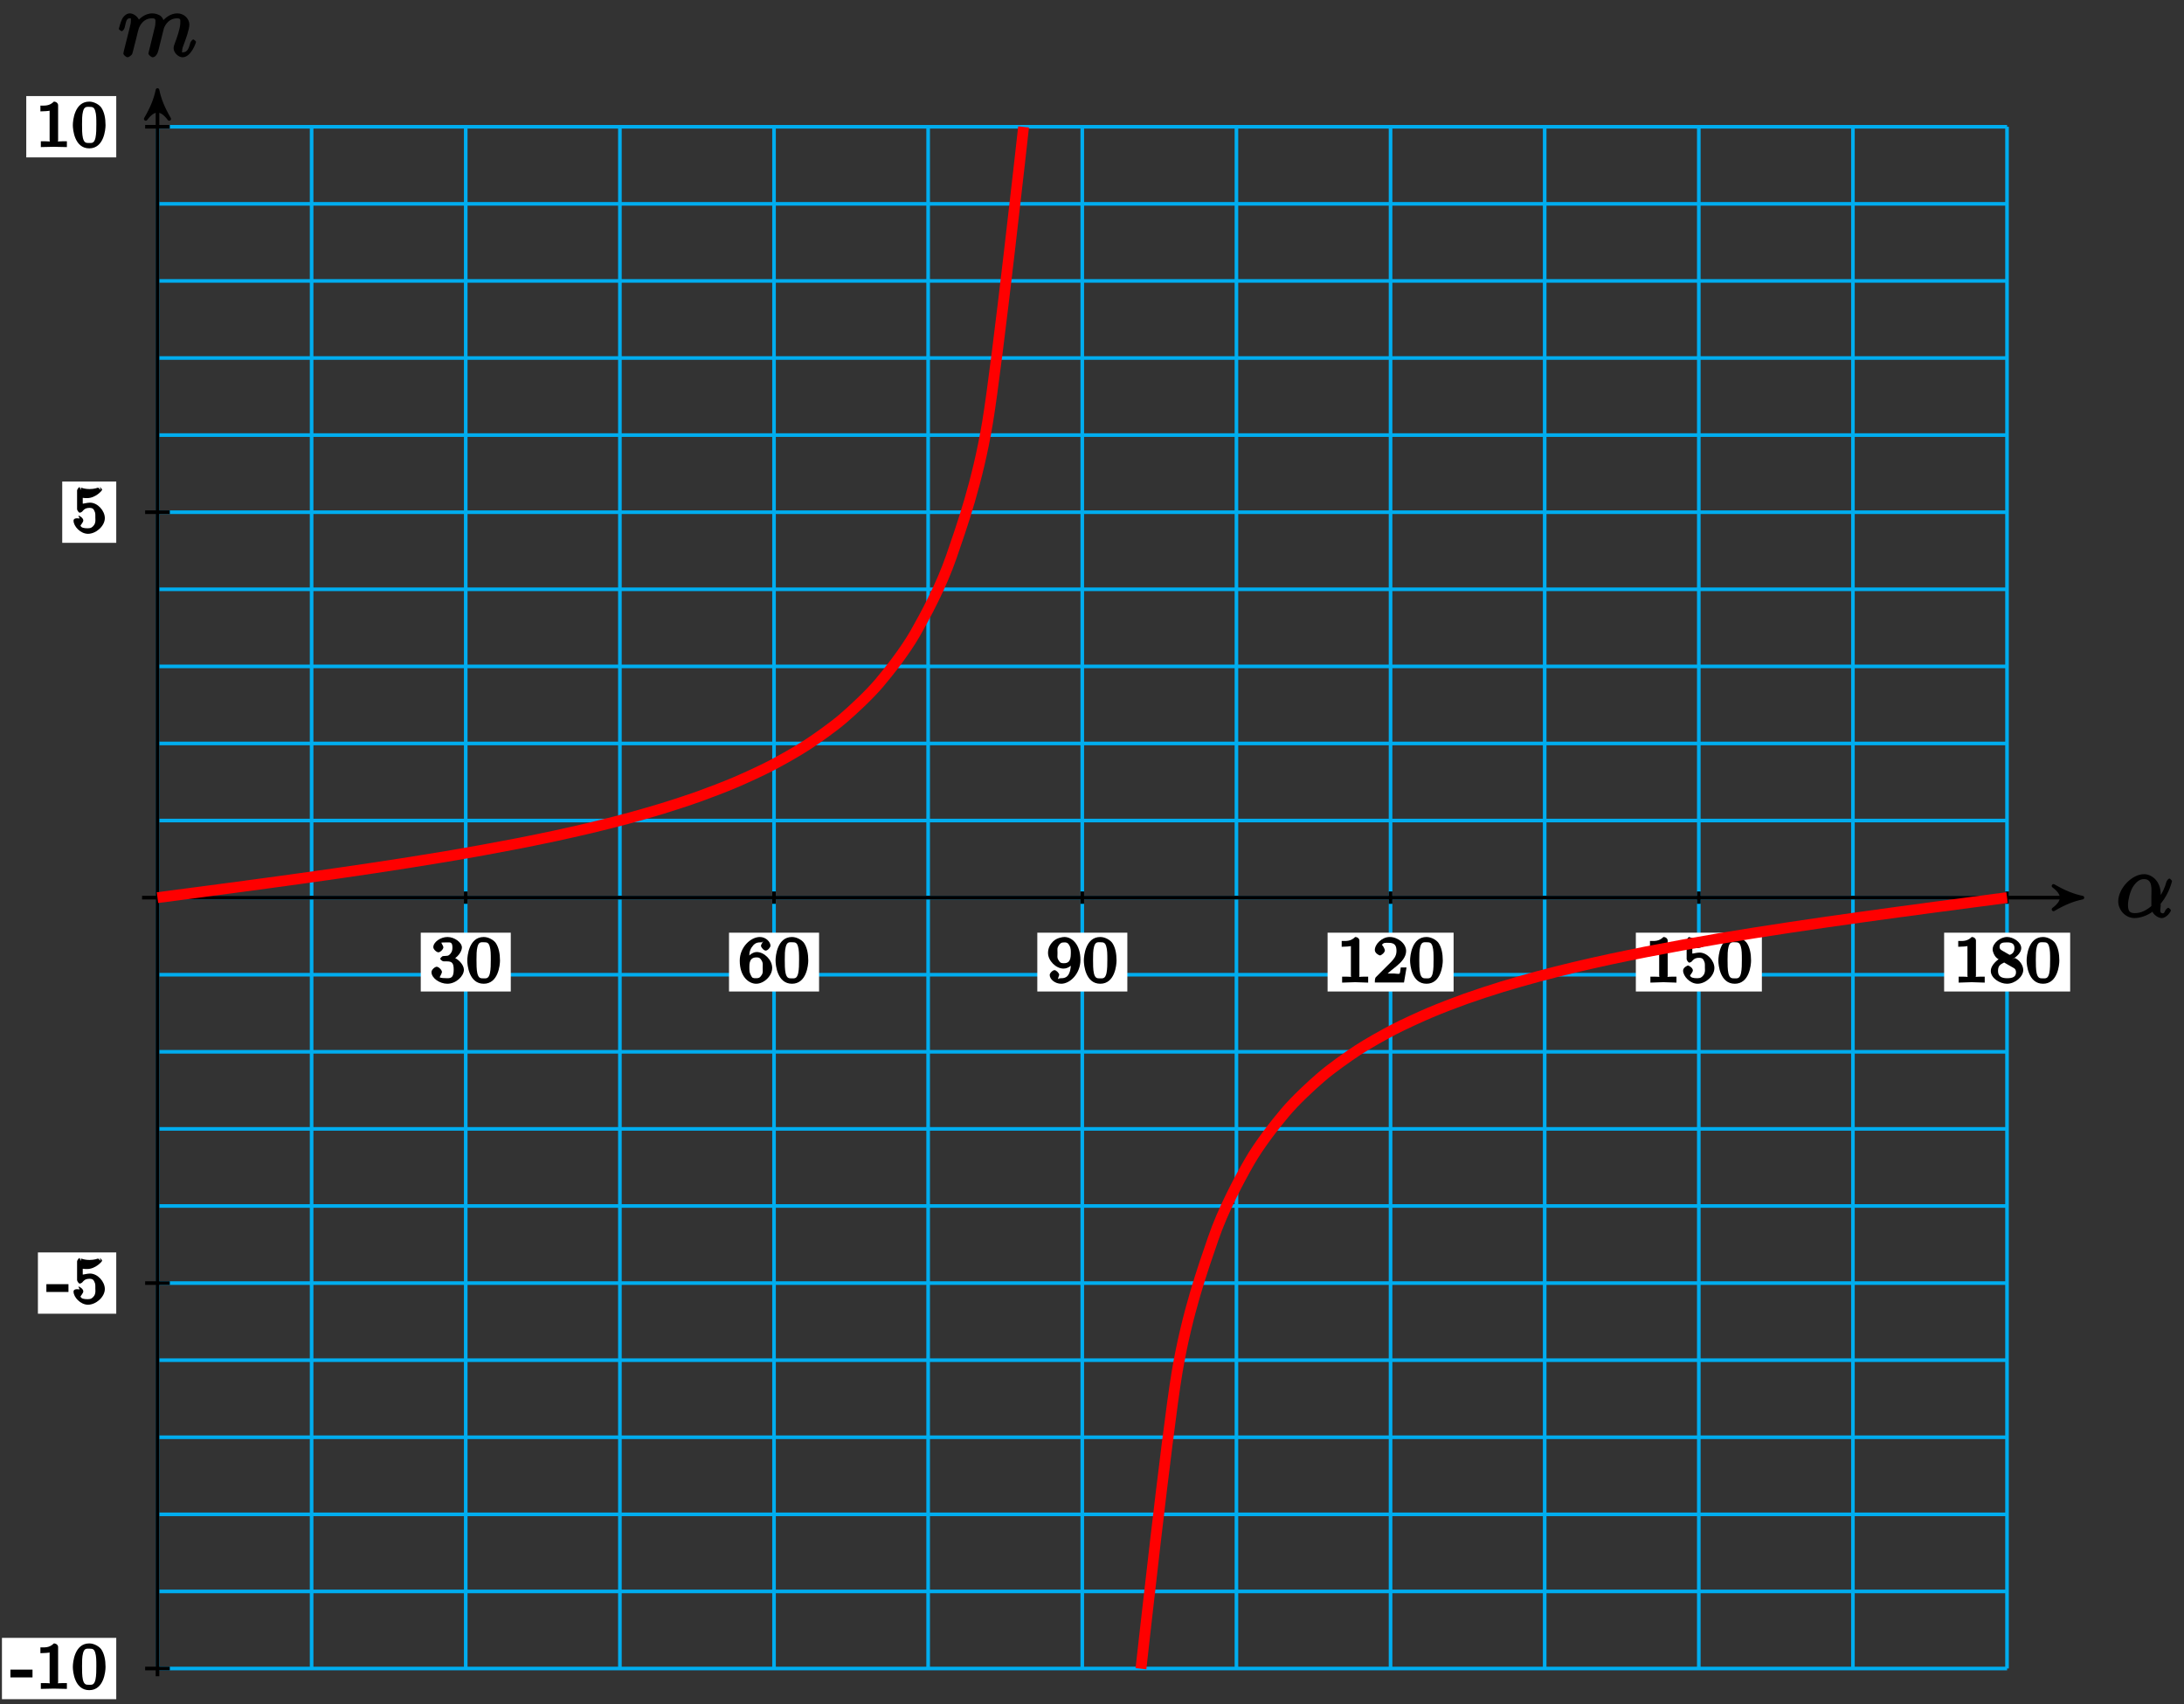 <?xml version="1.0" encoding="UTF-8"?>
<svg xmlns="http://www.w3.org/2000/svg" xmlns:xlink="http://www.w3.org/1999/xlink" width="241pt" height="188pt" viewBox="0 0 241 188" version="1.1">
<rect x="0" y="0" width="241" height="188" fill="#333333" stroke="none"/>
<defs>
<g>
<symbol overflow="visible" id="glyph0-0">
<path style="stroke:none;" d=""/>
</symbol>
<symbol overflow="visible" id="glyph0-1">
<path style="stroke:none;" d="M 4.922 -2.516 C 4.922 -4.078 3.828 -4.734 3.094 -4.734 C 1.719 -4.734 0.234 -3.141 0.234 -1.734 C 0.234 -0.812 1 0.109 2.031 0.109 C 2.656 0.109 3.484 -0.172 4.016 -0.594 C 4.078 -0.359 4.578 0.109 5.031 0.109 C 5.562 0.109 6.047 -0.594 6.047 -0.75 C 6.047 -0.828 5.812 -1.031 5.75 -1.031 C 5.688 -1.031 5.469 -0.828 5.438 -0.75 C 5.266 -0.266 5.078 -0.438 5.062 -0.438 C 4.75 -0.438 4.922 -1.047 4.922 -1.281 C 4.922 -1.5 4.875 -1.406 4.969 -1.531 C 5.906 -2.703 6.172 -3.969 6.172 -3.984 C 6.172 -4 5.984 -4.25 5.875 -4.25 C 5.781 -4.25 5.609 -4.047 5.547 -3.875 C 5.375 -3.234 5.094 -2.609 4.625 -2.016 L 4.922 -1.891 Z M 3.953 -1.266 C 3.078 -0.5 2.438 -0.438 2.047 -0.438 C 1.453 -0.438 1.312 -0.719 1.312 -1.359 C 1.312 -1.844 1.531 -2.812 1.844 -3.312 C 2.312 -4.047 2.734 -4.188 3.078 -4.188 C 4.062 -4.188 3.891 -3.047 3.891 -2.266 C 3.891 -1.891 3.891 -1.312 3.891 -1.219 Z M 3.953 -1.266 "/>
</symbol>
<symbol overflow="visible" id="glyph0-2">
<path style="stroke:none;" d="M 0.703 -0.75 C 0.672 -0.594 0.609 -0.375 0.609 -0.312 C 0.609 -0.141 0.922 0.109 1.078 0.109 C 1.203 0.109 1.547 -0.125 1.594 -0.281 C 1.578 -0.234 1.75 -0.812 1.797 -1.062 L 2.031 -1.969 C 2.078 -2.188 2.141 -2.406 2.188 -2.625 C 2.234 -2.797 2.312 -3.094 2.328 -3.125 C 2.469 -3.438 2.828 -4.188 3.781 -4.188 C 4.234 -4.188 4.141 -3.984 4.141 -3.656 C 4.141 -3.406 4.062 -3.125 3.984 -2.828 L 3.703 -1.672 L 3.516 -0.906 C 3.469 -0.703 3.375 -0.375 3.375 -0.312 C 3.375 -0.141 3.703 0.109 3.844 0.109 C 4.156 0.109 4.391 -0.297 4.469 -0.625 C 4.609 -1.172 4.969 -2.625 5.062 -3.016 C 5.094 -3.156 5.453 -4.188 6.547 -4.188 C 6.969 -4.188 6.891 -4 6.891 -3.656 C 6.891 -3.078 6.484 -1.938 6.281 -1.422 C 6.188 -1.172 6.156 -1.062 6.156 -0.875 C 6.156 -0.406 6.672 0.109 7.141 0.109 C 8.078 0.109 8.625 -1.5 8.625 -1.578 C 8.625 -1.688 8.359 -1.859 8.328 -1.859 C 8.234 -1.859 8.062 -1.656 8 -1.5 C 7.859 -0.984 7.719 -0.438 7.172 -0.438 C 7 -0.438 7.094 -0.375 7.094 -0.594 C 7.094 -0.844 7.188 -1.094 7.281 -1.312 C 7.469 -1.828 7.891 -2.938 7.891 -3.5 C 7.891 -4.141 7.312 -4.734 6.562 -4.734 C 5.828 -4.734 5.188 -4.25 4.812 -3.719 L 5.109 -3.594 C 5.109 -3.734 5.031 -4.188 4.75 -4.422 C 4.5 -4.641 4.062 -4.734 3.812 -4.734 C 2.906 -4.734 2.297 -4.047 2.125 -3.812 L 2.422 -3.703 C 2.375 -4.266 1.781 -4.734 1.328 -4.734 C 0.875 -4.734 0.562 -4.297 0.469 -4.109 C 0.297 -3.766 0.109 -3.062 0.109 -3.031 C 0.109 -2.938 0.391 -2.766 0.406 -2.766 C 0.516 -2.766 0.688 -2.938 0.75 -3.156 C 0.922 -3.875 0.953 -4.188 1.312 -4.188 C 1.469 -4.188 1.438 -4.266 1.438 -3.891 C 1.438 -3.672 1.406 -3.562 1.281 -3.047 Z M 0.703 -0.75 "/>
</symbol>
<symbol overflow="visible" id="glyph1-0">
<path style="stroke:none;" d=""/>
</symbol>
<symbol overflow="visible" id="glyph1-1">
<path style="stroke:none;" d="M 1.906 -2.328 C 2.453 -2.328 2.641 -2.141 2.641 -1.406 C 2.641 -0.531 2.328 -0.469 1.938 -0.469 C 1.656 -0.469 1.172 -0.484 1.094 -0.578 C 1.078 -0.578 1.344 -1.016 1.344 -1.156 C 1.344 -1.375 0.984 -1.734 0.766 -1.734 C 0.578 -1.734 0.188 -1.422 0.188 -1.141 C 0.188 -0.484 1.094 0.141 1.938 0.141 C 2.906 0.141 3.766 -0.703 3.766 -1.406 C 3.766 -1.938 3.141 -2.688 2.375 -2.844 L 2.375 -2.453 C 3.094 -2.719 3.547 -3.438 3.547 -3.859 C 3.547 -4.406 2.734 -5.016 1.953 -5.016 C 1.188 -5.016 0.391 -4.453 0.391 -3.891 C 0.391 -3.656 0.75 -3.328 0.953 -3.328 C 1.172 -3.328 1.5 -3.672 1.5 -3.875 C 1.5 -4.078 1.172 -4.422 1.328 -4.406 C 1.328 -4.406 1.672 -4.422 1.938 -4.422 C 2.25 -4.422 2.5 -4.469 2.5 -3.859 C 2.5 -3.562 2.453 -3.375 2.266 -3.156 C 2.047 -2.906 1.984 -2.953 1.641 -2.922 C 1.469 -2.906 1.453 -2.906 1.422 -2.906 C 1.406 -2.906 1.156 -2.703 1.156 -2.625 C 1.156 -2.516 1.406 -2.328 1.531 -2.328 Z M 1.906 -2.328 "/>
</symbol>
<symbol overflow="visible" id="glyph1-2">
<path style="stroke:none;" d="M 3.781 -2.422 C 3.781 -3.188 3.641 -3.875 3.312 -4.359 C 3.094 -4.672 2.531 -5.016 1.984 -5.016 C 0.359 -5.016 0.172 -2.922 0.172 -2.422 C 0.172 -1.922 0.359 0.141 1.984 0.141 C 3.594 0.141 3.781 -1.922 3.781 -2.422 Z M 1.984 -0.453 C 1.656 -0.453 1.422 -0.438 1.281 -1.016 C 1.188 -1.422 1.188 -2 1.188 -2.516 C 1.188 -3.016 1.188 -3.547 1.297 -3.938 C 1.438 -4.484 1.688 -4.438 1.984 -4.438 C 2.359 -4.438 2.516 -4.391 2.641 -4 C 2.766 -3.609 2.766 -3.109 2.766 -2.516 C 2.766 -2 2.766 -1.484 2.672 -1.031 C 2.531 -0.406 2.266 -0.453 1.984 -0.453 Z M 1.984 -0.453 "/>
</symbol>
<symbol overflow="visible" id="glyph1-3">
<path style="stroke:none;" d="M 1.234 -2.469 C 1.234 -3.047 1.219 -3.422 1.484 -3.844 C 1.734 -4.219 1.969 -4.422 2.422 -4.422 C 2.625 -4.422 2.766 -4.422 2.688 -4.547 C 2.875 -4.562 2.531 -4.25 2.531 -4.047 C 2.531 -3.875 2.844 -3.516 3.047 -3.516 C 3.266 -3.516 3.578 -3.859 3.578 -4.062 C 3.578 -4.453 3.094 -5.016 2.406 -5.016 C 1.406 -5.016 0.188 -3.906 0.188 -2.406 C 0.188 -0.594 1.219 0.141 2 0.141 C 2.844 0.141 3.766 -0.703 3.766 -1.609 C 3.766 -2.5 2.875 -3.359 2.062 -3.359 C 1.5 -3.359 1 -2.781 0.844 -2.469 Z M 2 -0.469 C 1.641 -0.469 1.562 -0.484 1.422 -0.781 L 1.359 -0.922 C 1.25 -1.125 1.25 -1.344 1.25 -1.766 C 1.25 -2.438 1.469 -2.766 2.031 -2.766 C 2.344 -2.766 2.422 -2.703 2.594 -2.438 C 2.766 -2.172 2.719 -2.016 2.719 -1.609 C 2.719 -1.219 2.781 -1.062 2.578 -0.781 C 2.422 -0.547 2.328 -0.469 2 -0.469 Z M 2 -0.469 "/>
</symbol>
<symbol overflow="visible" id="glyph1-4">
<path style="stroke:none;" d="M 2.719 -2.266 C 2.719 -0.547 2.062 -0.469 1.641 -0.469 C 1.484 -0.469 1.25 -0.422 1.312 -0.344 C 1.219 -0.344 1.422 -0.781 1.422 -0.844 C 1.422 -1.016 1.109 -1.359 0.906 -1.359 C 0.703 -1.359 0.375 -1.031 0.375 -0.828 C 0.375 -0.344 0.969 0.141 1.641 0.141 C 2.641 0.141 3.766 -1 3.766 -2.484 C 3.766 -4.219 2.812 -5.016 2 -5.016 C 1.766 -5.016 1.156 -4.922 0.75 -4.531 C 0.516 -4.297 0.188 -3.891 0.188 -3.266 C 0.188 -2.391 1.078 -1.531 1.891 -1.531 C 2.453 -1.531 2.891 -1.953 3.047 -2.266 L 2.719 -2.406 Z M 1.938 -2.125 C 1.656 -2.125 1.531 -2.141 1.344 -2.469 C 1.172 -2.719 1.234 -2.891 1.234 -3.266 C 1.234 -3.672 1.172 -3.812 1.375 -4.094 C 1.547 -4.328 1.641 -4.422 2 -4.422 C 2.359 -4.422 2.438 -4.266 2.547 -4.078 C 2.734 -3.781 2.703 -3.438 2.703 -3.188 C 2.703 -2.281 2.375 -2.125 1.938 -2.125 Z M 1.938 -2.125 "/>
</symbol>
<symbol overflow="visible" id="glyph1-5">
<path style="stroke:none;" d="M 2.516 -4.625 C 2.516 -4.812 2.328 -5.016 2.047 -5.016 C 1.547 -4.516 1.047 -4.578 0.562 -4.578 L 0.562 -3.938 C 0.922 -3.938 1.516 -3.984 1.578 -4.016 L 1.578 -0.766 C 1.578 -0.531 1.766 -0.641 1.078 -0.641 L 0.609 -0.641 L 0.609 0.016 C 0.938 0 1.797 -0.031 2.047 -0.031 C 2.266 -0.031 3.141 0 3.484 0.016 L 3.484 -0.641 L 3.031 -0.641 C 2.328 -0.641 2.516 -0.531 2.516 -0.766 Z M 2.516 -4.625 "/>
</symbol>
<symbol overflow="visible" id="glyph1-6">
<path style="stroke:none;" d="M 3.516 -1.656 L 3.109 -1.656 C 3.062 -1.312 3.047 -1.031 2.969 -0.969 C 2.906 -0.922 2.516 -0.984 2.406 -0.984 L 1.125 -0.984 L 1.266 -0.641 C 2 -1.297 2.234 -1.484 2.656 -1.812 C 3.172 -2.234 3.703 -2.797 3.703 -3.469 C 3.703 -4.312 2.781 -5.016 1.891 -5.016 C 1.031 -5.016 0.25 -4.219 0.25 -3.578 C 0.25 -3.219 0.734 -2.984 0.812 -2.984 C 0.969 -2.984 1.359 -3.297 1.359 -3.547 C 1.359 -3.672 1.125 -4.125 1.031 -4.125 C 1.172 -4.422 1.453 -4.375 1.781 -4.375 C 2.484 -4.375 2.641 -4.031 2.641 -3.469 C 2.641 -2.859 2.266 -2.516 2.047 -2.266 L 0.375 -0.594 C 0.297 -0.531 0.25 -0.391 0.25 0 L 3.469 0 L 3.75 -1.656 Z M 3.516 -1.656 "/>
</symbol>
<symbol overflow="visible" id="glyph1-7">
<path style="stroke:none;" d="M 1.078 -3.891 C 1.438 -3.797 1.641 -3.797 1.75 -3.797 C 2.672 -3.797 3.406 -4.625 3.406 -4.719 C 3.406 -4.797 3.172 -5.016 3.141 -5.016 C 3.125 -5.016 2.969 -4.953 2.969 -4.953 C 2.906 -4.938 2.547 -4.797 2.031 -4.797 C 1.828 -4.797 1.469 -4.812 1.078 -4.953 C 1.078 -4.953 0.922 -5.016 0.922 -5.016 C 0.828 -5.016 0.641 -4.75 0.641 -4.641 L 0.641 -2.578 C 0.641 -2.453 0.828 -2.188 0.938 -2.188 C 1 -2.188 1.141 -2.25 1.219 -2.328 C 1.516 -2.719 1.812 -2.719 2.047 -2.719 C 2.469 -2.719 2.516 -2.438 2.547 -2.391 C 2.672 -2.156 2.656 -2.031 2.656 -1.625 C 2.656 -1.422 2.719 -1.141 2.516 -0.828 C 2.328 -0.578 2.172 -0.469 1.828 -0.469 C 1.375 -0.469 1.094 -0.531 1.016 -0.766 C 1 -0.781 1.328 -1.141 1.328 -1.328 C 1.328 -1.625 0.875 -1.875 0.781 -1.875 C 0.781 -1.875 0.25 -1.688 0.25 -1.312 C 0.25 -0.688 1.016 0.141 1.844 0.141 C 2.734 0.141 3.703 -0.719 3.703 -1.594 C 3.703 -2.391 2.922 -3.297 2.062 -3.297 C 1.75 -3.297 1.25 -3.156 1.266 -3.188 L 1.266 -3.828 Z M 1.078 -3.891 "/>
</symbol>
<symbol overflow="visible" id="glyph1-8">
<path style="stroke:none;" d="M 2.469 -2.516 C 3.016 -2.781 3.547 -3.297 3.547 -3.781 C 3.547 -4.453 2.656 -5.016 1.984 -5.016 C 1.219 -5.016 0.391 -4.328 0.391 -3.656 C 0.391 -3.328 0.609 -2.953 0.734 -2.812 C 0.859 -2.672 0.906 -2.641 1.047 -2.562 C 1.062 -2.562 0.188 -2 0.188 -1.266 C 0.188 -0.484 1.172 0.141 1.969 0.141 C 2.859 0.141 3.766 -0.625 3.766 -1.375 C 3.766 -1.828 3.438 -2.359 3.031 -2.594 C 2.953 -2.641 2.703 -2.781 2.859 -2.703 Z M 1.469 -3.5 C 1.297 -3.609 1.156 -3.672 1.156 -3.922 C 1.156 -4.359 1.469 -4.422 1.969 -4.422 C 2.516 -4.422 2.797 -4.281 2.797 -3.781 C 2.797 -3.156 2.266 -3.047 2.266 -3.047 C 2.25 -3.047 2.359 -2.984 2.312 -3.016 Z M 1.547 -2.266 L 2.5 -1.719 C 2.672 -1.609 2.969 -1.547 2.969 -1.125 C 2.969 -0.609 2.578 -0.469 1.984 -0.469 C 1.344 -0.469 0.984 -0.688 0.984 -1.266 C 0.984 -1.781 1.172 -1.984 1.656 -2.188 Z M 1.547 -2.266 "/>
</symbol>
<symbol overflow="visible" id="glyph2-0">
<path style="stroke:none;" d=""/>
</symbol>
<symbol overflow="visible" id="glyph2-1">
<path style="stroke:none;" d="M 2.375 -1.453 L 2.375 -2.125 L -0.062 -2.125 L -0.062 -1.266 L 2.375 -1.266 Z M 2.375 -1.453 "/>
</symbol>
<symbol overflow="visible" id="glyph2-2">
<path style="stroke:none;" d="M 3.484 -0.188 L 3.484 -0.641 L 3.031 -0.641 C 2.328 -0.641 2.516 -0.531 2.516 -0.766 L 2.516 -4.625 C 2.516 -4.812 2.328 -5.016 2.047 -5.016 C 1.547 -4.516 1.047 -4.578 0.562 -4.578 L 0.562 -3.938 C 0.922 -3.938 1.516 -3.984 1.578 -4.016 L 1.578 -0.766 C 1.578 -0.531 1.766 -0.641 1.078 -0.641 L 0.609 -0.641 L 0.609 0 L 2.047 -0.031 L 3.484 0 Z M 3.484 -0.188 "/>
</symbol>
<symbol overflow="visible" id="glyph2-3">
<path style="stroke:none;" d="M 3.781 -2.422 C 3.781 -3.188 3.641 -3.875 3.312 -4.359 C 3.094 -4.672 2.531 -5.016 1.984 -5.016 C 0.359 -5.016 0.172 -2.922 0.172 -2.422 C 0.172 -1.922 0.359 0.141 1.984 0.141 C 3.594 0.141 3.781 -1.922 3.781 -2.422 Z M 2.766 -2.516 C 2.766 -2 2.766 -1.484 2.672 -1.031 C 2.531 -0.406 2.266 -0.453 1.984 -0.453 C 1.656 -0.453 1.422 -0.438 1.281 -1.016 C 1.188 -1.422 1.188 -2 1.188 -2.516 C 1.188 -3.016 1.188 -3.547 1.297 -3.938 C 1.438 -4.484 1.688 -4.438 1.984 -4.438 C 2.359 -4.438 2.516 -4.391 2.641 -4 C 2.766 -3.609 2.766 -3.109 2.766 -2.516 Z M 2.766 -2.516 "/>
</symbol>
<symbol overflow="visible" id="glyph2-4">
<path style="stroke:none;" d="M 3.703 -1.594 C 3.703 -2.391 2.922 -3.297 2.062 -3.297 C 1.75 -3.297 1.25 -3.156 1.266 -3.188 L 1.266 -3.828 C 1.438 -3.797 1.641 -3.797 1.75 -3.797 C 2.672 -3.797 3.406 -4.625 3.406 -4.719 C 3.406 -4.797 3.172 -5.016 3.141 -5.016 L 3.266 -4.688 C 3.266 -4.688 2.969 -4.953 2.969 -4.953 C 2.906 -4.938 2.547 -4.797 2.031 -4.797 C 1.828 -4.797 1.469 -4.812 1.078 -4.953 C 1.078 -4.953 1.047 -4.688 1.047 -4.688 L 0.922 -5.016 C 0.828 -5.016 0.641 -4.75 0.641 -4.641 L 0.641 -2.578 C 0.641 -2.453 0.828 -2.188 0.938 -2.188 C 1 -2.188 1.141 -2.25 1.219 -2.328 C 1.516 -2.719 1.812 -2.719 2.047 -2.719 C 2.469 -2.719 2.516 -2.438 2.547 -2.391 C 2.672 -2.156 2.656 -2.031 2.656 -1.625 C 2.656 -1.422 2.719 -1.141 2.516 -0.828 C 2.328 -0.578 2.172 -0.469 1.828 -0.469 C 1.375 -0.469 1.094 -0.531 1.016 -0.766 C 1 -0.781 1.328 -1.141 1.328 -1.328 C 1.328 -1.625 0.875 -1.875 0.781 -1.875 L 0.922 -1.547 C 0.922 -1.547 0.25 -1.688 0.25 -1.312 C 0.25 -0.688 1.016 0.141 1.844 0.141 C 2.734 0.141 3.703 -0.719 3.703 -1.594 Z M 3.703 -1.594 "/>
</symbol>
</g>
</defs>
<g id="surface1">
<path style="fill:none;stroke-width:0.399;stroke-linecap:butt;stroke-linejoin:miter;stroke:rgb(0%,67.839%,93.729%);stroke-opacity:1;stroke-miterlimit:10;" d="M 0.001 -85.041 L 204.1 -85.041 M 0.001 -76.537 L 204.1 -76.537 M 0.001 -68.034 L 204.1 -68.034 M 0.001 -59.53 L 204.1 -59.53 M 0.001 -51.026 L 204.1 -51.026 M 0.001 -42.522 L 204.1 -42.522 M 0.001 -34.015 L 204.1 -34.015 M 0.001 -25.511 L 204.1 -25.511 M 0.001 -17.007 L 204.1 -17.007 M 0.001 -8.503 L 204.1 -8.503 M 0.001 0 L 204.1 0 M 0.001 8.504 L 204.1 8.504 M 0.001 17.008 L 204.1 17.008 M 0.001 25.511 L 204.1 25.511 M 0.001 34.015 L 204.1 34.015 M 0.001 42.519 L 204.1 42.519 M 0.001 51.027 L 204.1 51.027 M 0.001 59.53 L 204.1 59.53 M 0.001 68.034 L 204.1 68.034 M 0.001 76.538 L 204.1 76.538 M 0.001 85.038 L 204.1 85.038 M 0.001 -85.041 L 0.001 85.042 M 17.008 -85.041 L 17.008 85.042 M 34.015 -85.041 L 34.015 85.042 M 51.027 -85.041 L 51.027 85.042 M 68.034 -85.041 L 68.034 85.042 M 85.041 -85.041 L 85.041 85.042 M 102.049 -85.041 L 102.049 85.042 M 119.06 -85.041 L 119.06 85.042 M 136.067 -85.041 L 136.067 85.042 M 153.074 -85.041 L 153.074 85.042 M 170.082 -85.041 L 170.082 85.042 M 187.089 -85.041 L 187.089 85.042 M 204.092 -85.041 L 204.092 85.042 " transform="matrix(1,0,0,-1,17.378,99.024)"/>
<path style="fill:none;stroke-width:0.399;stroke-linecap:butt;stroke-linejoin:miter;stroke:rgb(0%,0%,0%);stroke-opacity:1;stroke-miterlimit:10;" d="M -1.702 0 L 211.608 0 " transform="matrix(1,0,0,-1,17.378,99.024)"/>
<path style="fill-rule:nonzero;fill:rgb(0%,0%,0%);fill-opacity:1;stroke-width:0.399;stroke-linecap:butt;stroke-linejoin:round;stroke:rgb(0%,0%,0%);stroke-opacity:1;stroke-miterlimit:10;" d="M 0.798 0 C -0.198 0.199 -1.194 0.598 -2.39 1.293 C -1.194 0.399 -1.194 -0.398 -2.39 -1.297 C -1.194 -0.597 -0.198 -0.199 0.798 0 Z M 0.798 0 " transform="matrix(1,0,0,-1,228.991,99.024)"/>
<g style="fill:rgb(0%,0%,0%);fill-opacity:1;">
  <use xlink:href="#glyph0-1" x="233.508" y="101.169"/>
</g>
<path style="fill:none;stroke-width:0.399;stroke-linecap:butt;stroke-linejoin:miter;stroke:rgb(0%,0%,0%);stroke-opacity:1;stroke-miterlimit:10;" d="M 0.001 -85.893 L 0.001 88.295 " transform="matrix(1,0,0,-1,17.378,99.024)"/>
<path style="fill-rule:nonzero;fill:rgb(0%,0%,0%);fill-opacity:1;stroke-width:0.399;stroke-linecap:butt;stroke-linejoin:round;stroke:rgb(0%,0%,0%);stroke-opacity:1;stroke-miterlimit:10;" d="M 0.795 -0.001 C -0.201 0.198 -1.197 0.597 -2.392 1.296 C -1.197 0.398 -1.197 -0.399 -2.392 -1.294 C -1.197 -0.598 -0.201 -0.2 0.795 -0.001 Z M 0.795 -0.001 " transform="matrix(0,-1,-1,0,17.378,10.725)"/>
<g style="fill:rgb(0%,0%,0%);fill-opacity:1;">
  <use xlink:href="#glyph0-2" x="13.004" y="6.209"/>
</g>
<path style="fill:none;stroke-width:0.399;stroke-linecap:butt;stroke-linejoin:miter;stroke:rgb(0%,0%,0%);stroke-opacity:1;stroke-miterlimit:10;" d="M 34.015 0.68 L 34.015 -0.679 " transform="matrix(1,0,0,-1,17.378,99.024)"/>
<path style=" stroke:none;fill-rule:nonzero;fill:rgb(100%,100%,100%);fill-opacity:1;" d="M 46.43 109.379 L 56.363 109.379 L 56.363 102.891 L 46.43 102.891 Z M 46.43 109.379 "/>
<g style="fill:rgb(0%,0%,0%);fill-opacity:1;">
  <use xlink:href="#glyph1-1" x="47.424" y="108.383"/>
  <use xlink:href="#glyph1-2" x="51.392" y="108.383"/>
</g>
<path style="fill:none;stroke-width:0.399;stroke-linecap:butt;stroke-linejoin:miter;stroke:rgb(0%,0%,0%);stroke-opacity:1;stroke-miterlimit:10;" d="M 68.034 0.68 L 68.034 -0.679 " transform="matrix(1,0,0,-1,17.378,99.024)"/>
<path style=" stroke:none;fill-rule:nonzero;fill:rgb(100%,100%,100%);fill-opacity:1;" d="M 80.445 109.379 L 90.383 109.379 L 90.383 102.891 L 80.445 102.891 Z M 80.445 109.379 "/>
<g style="fill:rgb(0%,0%,0%);fill-opacity:1;">
  <use xlink:href="#glyph1-3" x="81.442" y="108.383"/>
  <use xlink:href="#glyph1-2" x="85.41" y="108.383"/>
</g>
<path style="fill:none;stroke-width:0.399;stroke-linecap:butt;stroke-linejoin:miter;stroke:rgb(0%,0%,0%);stroke-opacity:1;stroke-miterlimit:10;" d="M 102.049 0.68 L 102.049 -0.679 " transform="matrix(1,0,0,-1,17.378,99.024)"/>
<path style=" stroke:none;fill-rule:nonzero;fill:rgb(100%,100%,100%);fill-opacity:1;" d="M 114.465 109.379 L 124.398 109.379 L 124.398 102.891 L 114.465 102.891 Z M 114.465 109.379 "/>
<g style="fill:rgb(0%,0%,0%);fill-opacity:1;">
  <use xlink:href="#glyph1-4" x="115.459" y="108.383"/>
  <use xlink:href="#glyph1-2" x="119.427" y="108.383"/>
</g>
<path style="fill:none;stroke-width:0.399;stroke-linecap:butt;stroke-linejoin:miter;stroke:rgb(0%,0%,0%);stroke-opacity:1;stroke-miterlimit:10;" d="M 136.067 0.68 L 136.067 -0.679 " transform="matrix(1,0,0,-1,17.378,99.024)"/>
<path style=" stroke:none;fill-rule:nonzero;fill:rgb(100%,100%,100%);fill-opacity:1;" d="M 146.496 109.379 L 160.402 109.379 L 160.402 102.891 L 146.496 102.891 Z M 146.496 109.379 "/>
<g style="fill:rgb(0%,0%,0%);fill-opacity:1;">
  <use xlink:href="#glyph1-5" x="147.491" y="108.383"/>
  <use xlink:href="#glyph1-6" x="151.459" y="108.383"/>
  <use xlink:href="#glyph1-2" x="155.427" y="108.383"/>
</g>
<path style="fill:none;stroke-width:0.399;stroke-linecap:butt;stroke-linejoin:miter;stroke:rgb(0%,0%,0%);stroke-opacity:1;stroke-miterlimit:10;" d="M 170.082 0.68 L 170.082 -0.679 " transform="matrix(1,0,0,-1,17.378,99.024)"/>
<path style=" stroke:none;fill-rule:nonzero;fill:rgb(100%,100%,100%);fill-opacity:1;" d="M 180.512 109.379 L 194.418 109.379 L 194.418 102.891 L 180.512 102.891 Z M 180.512 109.379 "/>
<g style="fill:rgb(0%,0%,0%);fill-opacity:1;">
  <use xlink:href="#glyph1-5" x="181.509" y="108.383"/>
  <use xlink:href="#glyph1-7" x="185.477" y="108.383"/>
  <use xlink:href="#glyph1-2" x="189.445" y="108.383"/>
</g>
<path style="fill:none;stroke-width:0.399;stroke-linecap:butt;stroke-linejoin:miter;stroke:rgb(0%,0%,0%);stroke-opacity:1;stroke-miterlimit:10;" d="M 204.1 0.68 L 204.1 -0.679 " transform="matrix(1,0,0,-1,17.378,99.024)"/>
<path style=" stroke:none;fill-rule:nonzero;fill:rgb(100%,100%,100%);fill-opacity:1;" d="M 214.531 109.379 L 228.438 109.379 L 228.438 102.891 L 214.531 102.891 Z M 214.531 109.379 "/>
<g style="fill:rgb(0%,0%,0%);fill-opacity:1;">
  <use xlink:href="#glyph1-5" x="215.526" y="108.383"/>
  <use xlink:href="#glyph1-8" x="219.494" y="108.383"/>
  <use xlink:href="#glyph1-2" x="223.462" y="108.383"/>
</g>
<path style="fill:none;stroke-width:0.399;stroke-linecap:butt;stroke-linejoin:miter;stroke:rgb(0%,0%,0%);stroke-opacity:1;stroke-miterlimit:10;" d="M 1.36 -85.041 L -1.362 -85.041 " transform="matrix(1,0,0,-1,17.378,99.024)"/>
<path style=" stroke:none;fill-rule:nonzero;fill:rgb(100%,100%,100%);fill-opacity:1;" d="M 0.215 187.449 L 12.828 187.449 L 12.828 180.684 L 0.215 180.684 Z M 0.215 187.449 "/>
<g style="fill:rgb(0%,0%,0%);fill-opacity:1;">
  <use xlink:href="#glyph2-1" x="1.212" y="186.312"/>
  <use xlink:href="#glyph2-2" x="3.897" y="186.312"/>
  <use xlink:href="#glyph2-3" x="7.865" y="186.312"/>
</g>
<path style="fill:none;stroke-width:0.399;stroke-linecap:butt;stroke-linejoin:miter;stroke:rgb(0%,0%,0%);stroke-opacity:1;stroke-miterlimit:10;" d="M 1.36 -42.522 L -1.362 -42.522 " transform="matrix(1,0,0,-1,17.378,99.024)"/>
<path style=" stroke:none;fill-rule:nonzero;fill:rgb(100%,100%,100%);fill-opacity:1;" d="M 4.184 144.926 L 12.828 144.926 L 12.828 138.164 L 4.184 138.164 Z M 4.184 144.926 "/>
<g style="fill:rgb(0%,0%,0%);fill-opacity:1;">
  <use xlink:href="#glyph2-1" x="5.18" y="143.791"/>
  <use xlink:href="#glyph2-4" x="7.865" y="143.791"/>
</g>
<path style="fill:none;stroke-width:0.399;stroke-linecap:butt;stroke-linejoin:miter;stroke:rgb(0%,0%,0%);stroke-opacity:1;stroke-miterlimit:10;" d="M 1.36 42.519 L -1.362 42.519 " transform="matrix(1,0,0,-1,17.378,99.024)"/>
<path style=" stroke:none;fill-rule:nonzero;fill:rgb(100%,100%,100%);fill-opacity:1;" d="M 6.867 59.883 L 12.828 59.883 L 12.828 53.121 L 6.867 53.121 Z M 6.867 59.883 "/>
<g style="fill:rgb(0%,0%,0%);fill-opacity:1;">
  <use xlink:href="#glyph2-4" x="7.865" y="58.748"/>
</g>
<path style="fill:none;stroke-width:0.399;stroke-linecap:butt;stroke-linejoin:miter;stroke:rgb(0%,0%,0%);stroke-opacity:1;stroke-miterlimit:10;" d="M 1.36 85.042 L -1.362 85.042 " transform="matrix(1,0,0,-1,17.378,99.024)"/>
<path style=" stroke:none;fill-rule:nonzero;fill:rgb(100%,100%,100%);fill-opacity:1;" d="M 2.898 17.363 L 12.828 17.363 L 12.828 10.598 L 2.898 10.598 Z M 2.898 17.363 "/>
<g style="fill:rgb(0%,0%,0%);fill-opacity:1;">
  <use xlink:href="#glyph2-2" x="3.897" y="16.226"/>
  <use xlink:href="#glyph2-3" x="7.865" y="16.226"/>
</g>
<path style="fill:none;stroke-width:1.196;stroke-linecap:butt;stroke-linejoin:miter;stroke:rgb(100%,0%,0%);stroke-opacity:1;stroke-miterlimit:10;" d="M 0.001 0 C 0.001 0 2.876 0.375 3.981 0.52 C 5.087 0.668 6.86 0.899 7.965 1.047 C 9.071 1.196 10.84 1.43 11.946 1.582 C 13.051 1.731 14.825 1.973 15.93 2.129 C 17.035 2.281 18.805 2.531 19.91 2.692 C 21.016 2.852 22.789 3.11 23.895 3.278 C 24.996 3.442 26.77 3.715 27.875 3.891 C 28.98 4.067 30.754 4.352 31.855 4.539 C 32.961 4.727 34.734 5.031 35.84 5.235 C 36.945 5.434 38.718 5.766 39.82 5.981 C 40.925 6.199 42.699 6.559 43.804 6.797 C 44.91 7.035 46.679 7.43 47.785 7.695 C 48.89 7.961 50.663 8.402 51.769 8.699 C 52.874 9 54.644 9.5 55.749 9.84 C 56.855 10.184 58.628 10.758 59.733 11.156 C 60.839 11.551 62.608 12.227 63.714 12.699 C 64.819 13.172 66.593 13.98 67.698 14.555 C 68.803 15.133 70.573 16.121 71.678 16.848 C 72.784 17.57 74.557 18.824 75.663 19.773 C 76.764 20.719 78.538 22.367 79.643 23.672 C 80.748 24.976 82.522 27.246 83.627 29.179 C 84.729 31.117 86.502 34.406 87.608 37.625 C 88.713 40.843 90.486 45.792 91.588 52.37 C 92.693 58.944 95.572 85.022 95.572 85.022 " transform="matrix(1,0,0,-1,17.378,99.024)"/>
<path style="fill:none;stroke-width:1.196;stroke-linecap:butt;stroke-linejoin:miter;stroke:rgb(100%,0%,0%);stroke-opacity:1;stroke-miterlimit:10;" d="M 108.525 -85.064 C 108.525 -85.064 111.4 -58.967 112.505 -52.385 C 113.611 -45.807 115.384 -40.854 116.489 -37.636 C 117.595 -34.417 119.364 -31.12 120.47 -29.187 C 121.575 -27.249 123.349 -24.984 124.454 -23.679 C 125.56 -22.37 127.329 -20.722 128.434 -19.777 C 129.54 -18.827 131.313 -17.574 132.419 -16.847 C 133.52 -16.124 135.294 -15.132 136.399 -14.558 C 137.504 -13.984 139.278 -13.175 140.383 -12.703 C 141.485 -12.23 143.258 -11.554 144.364 -11.156 C 145.469 -10.761 147.242 -10.183 148.344 -9.843 C 149.449 -9.503 151.223 -9 152.328 -8.703 C 153.434 -8.406 155.203 -7.96 156.309 -7.695 C 157.414 -7.433 159.187 -7.035 160.293 -6.796 C 161.398 -6.558 163.168 -6.199 164.273 -5.98 C 165.379 -5.765 167.152 -5.433 168.257 -5.234 C 169.363 -5.035 171.132 -4.726 172.238 -4.539 C 173.343 -4.355 175.117 -4.066 176.222 -3.89 C 177.328 -3.714 179.097 -3.445 180.202 -3.277 C 181.308 -3.109 183.081 -2.851 184.187 -2.691 C 185.292 -2.531 187.062 -2.281 188.167 -2.129 C 189.272 -1.972 191.046 -1.73 192.151 -1.582 C 193.253 -1.433 195.026 -1.195 196.132 -1.047 C 197.237 -0.902 199.01 -0.668 200.112 -0.523 C 201.217 -0.379 204.096 0 204.096 0 " transform="matrix(1,0,0,-1,17.378,99.024)"/>
</g>
</svg>
